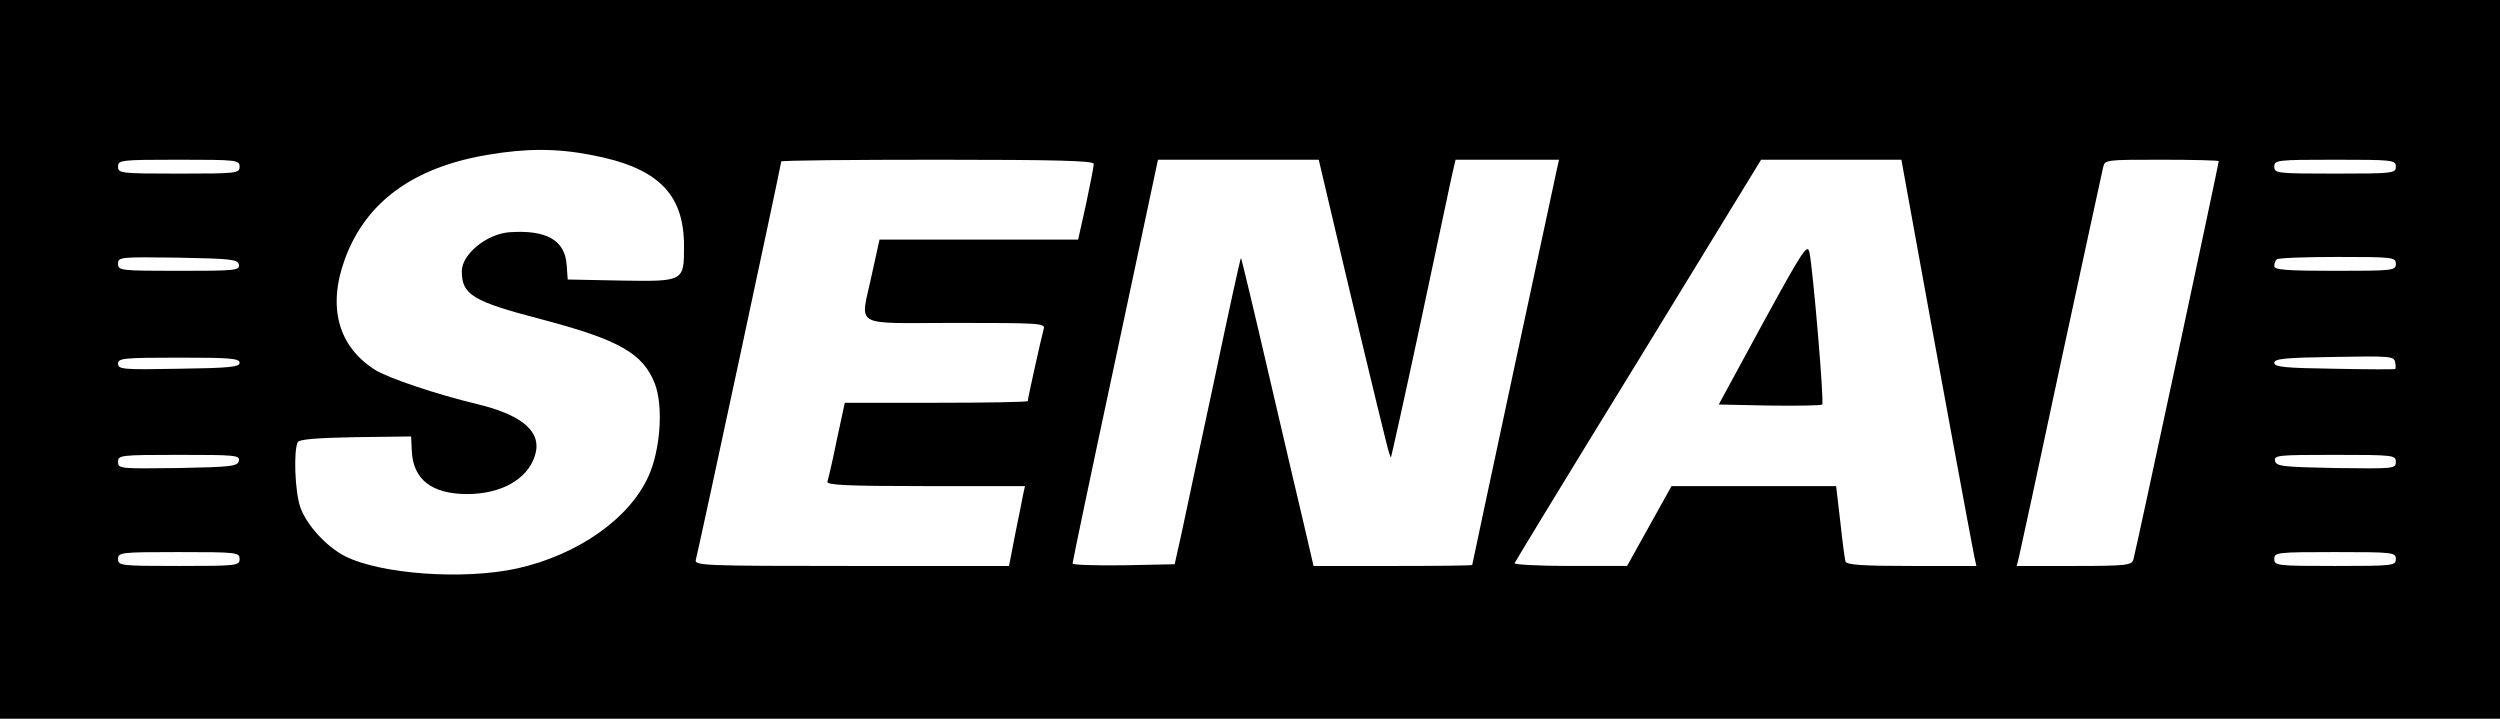 <?xml version="1.0" standalone="no"?>
<!DOCTYPE svg PUBLIC "-//W3C//DTD SVG 20010904//EN"
 "http://www.w3.org/TR/2001/REC-SVG-20010904/DTD/svg10.dtd">
<svg version="1.0" xmlns="http://www.w3.org/2000/svg"
 width="720pt" height="207pt" viewBox="0 0 720 207"
 preserveAspectRatio="xMidYMid meet">

<g transform="translate(0,207) scale(0.1,-0.1)"
fill="#000000" stroke="none">
<path d="M0 1035 l0 -1035 3600 0 3600 0 0 1035 0 1035 -3600 0 -3600 0 0
-1035z m1701 589 c193 -36 269 -111 269 -263 0 -102 0 -102 -183 -99 l-152 3
-3 42 c-5 72 -59 102 -167 94 -65 -6 -135 -64 -135 -112 0 -68 31 -87 231
-139 223 -59 291 -98 325 -185 25 -66 16 -192 -19 -268 -55 -121 -203 -225
-377 -264 -154 -34 -395 -17 -498 36 -53 28 -109 89 -127 140 -16 45 -20 167
-7 188 5 8 57 12 167 14 l159 2 2 -42 c4 -82 57 -123 158 -124 99 0 174 42
196 109 23 68 -32 118 -165 150 -117 28 -257 75 -295 99 -106 67 -137 181 -87
318 60 165 197 265 411 301 111 19 198 19 297 0z m-1011 -34 c0 -19 -7 -20
-175 -20 -168 0 -175 1 -175 20 0 19 7 20 175 20 168 0 175 -1 175 -20z m2460
8 c0 -7 -10 -59 -22 -115 l-23 -103 -286 0 -286 0 -22 -100 c-33 -157 -63
-140 240 -140 243 0 260 -1 255 -17 -6 -21 -46 -200 -46 -208 0 -3 -119 -5
-264 -5 l-263 0 -23 -107 c-12 -60 -25 -114 -27 -120 -4 -10 56 -13 282 -13
l287 0 -5 -22 c-2 -13 -13 -65 -23 -115 l-18 -93 -454 0 c-427 0 -453 1 -448
18 6 19 246 1139 246 1147 0 3 203 5 450 5 347 0 450 -3 450 -12z m685 -145
c44 -189 140 -589 157 -655 6 -26 13 -47 14 -45 1 1 39 171 83 377 44 206 85
399 91 428 l12 52 149 0 149 0 -5 -22 c-8 -35 -245 -1142 -245 -1145 0 -2
-103 -3 -229 -3 l-228 0 -25 108 c-14 59 -61 259 -104 444 -43 186 -79 336
-80 335 -2 -1 -37 -162 -78 -357 -42 -195 -84 -393 -94 -440 l-19 -85 -146 -3
c-81 -1 -147 1 -148 5 0 5 55 268 123 585 l123 578 231 0 232 0 37 -157z
m1674 -25 c61 -338 171 -933 177 -961 l6 -27 -187 0 c-140 0 -187 3 -190 13
-2 6 -9 58 -15 115 l-12 102 -237 0 -237 0 -64 -115 -64 -115 -164 0 c-90 0
-162 4 -160 8 2 5 162 268 357 585 l353 577 202 0 202 0 33 -182z m881 178 c0
-8 -240 -1130 -246 -1148 -5 -16 -22 -18 -171 -18 l-165 0 6 23 c3 12 58 265
121 562 64 297 119 550 122 563 5 22 7 22 169 22 90 0 164 -2 164 -4z m510
-16 c0 -19 -7 -20 -175 -20 -168 0 -175 1 -175 20 0 19 7 20 175 20 168 0 175
-1 175 -20z m-6212 -282 c3 -17 -10 -18 -172 -18 -170 0 -176 1 -176 20 0 20
5 20 172 18 155 -3 173 -5 176 -20z m6212 2 c0 -19 -7 -20 -175 -20 -139 0
-175 3 -175 13 0 8 3 17 7 20 3 4 82 7 175 7 161 0 168 -1 168 -20z m-2 -303
c-2 -1 -81 -1 -175 1 -142 2 -173 5 -173 17 0 12 31 15 173 17 160 3 172 2
175 -15 2 -10 2 -19 0 -20z m-6208 18 c0 -12 -30 -15 -175 -17 -161 -3 -175
-2 -175 15 0 15 15 17 175 17 147 0 175 -2 175 -15z m-2 -282 c-3 -16 -21 -18
-176 -21 -167 -2 -172 -2 -172 18 0 19 6 20 176 20 162 0 175 -1 172 -17z
m6212 -3 c0 -20 -5 -20 -172 -18 -155 3 -173 5 -176 21 -3 16 10 17 172 17
170 0 176 -1 176 -20z m-6210 -280 c0 -19 -7 -20 -175 -20 -168 0 -175 1 -175
20 0 19 7 20 175 20 168 0 175 -1 175 -20z m6210 0 c0 -19 -7 -20 -175 -20
-168 0 -175 1 -175 20 0 19 7 20 175 20 168 0 175 -1 175 -20z"/>
<path d="M5077 1139 l-127 -234 146 -3 c81 -1 149 0 152 3 6 6 -27 395 -37
439 -6 25 -19 5 -134 -205z"/>
</g>
</svg>
